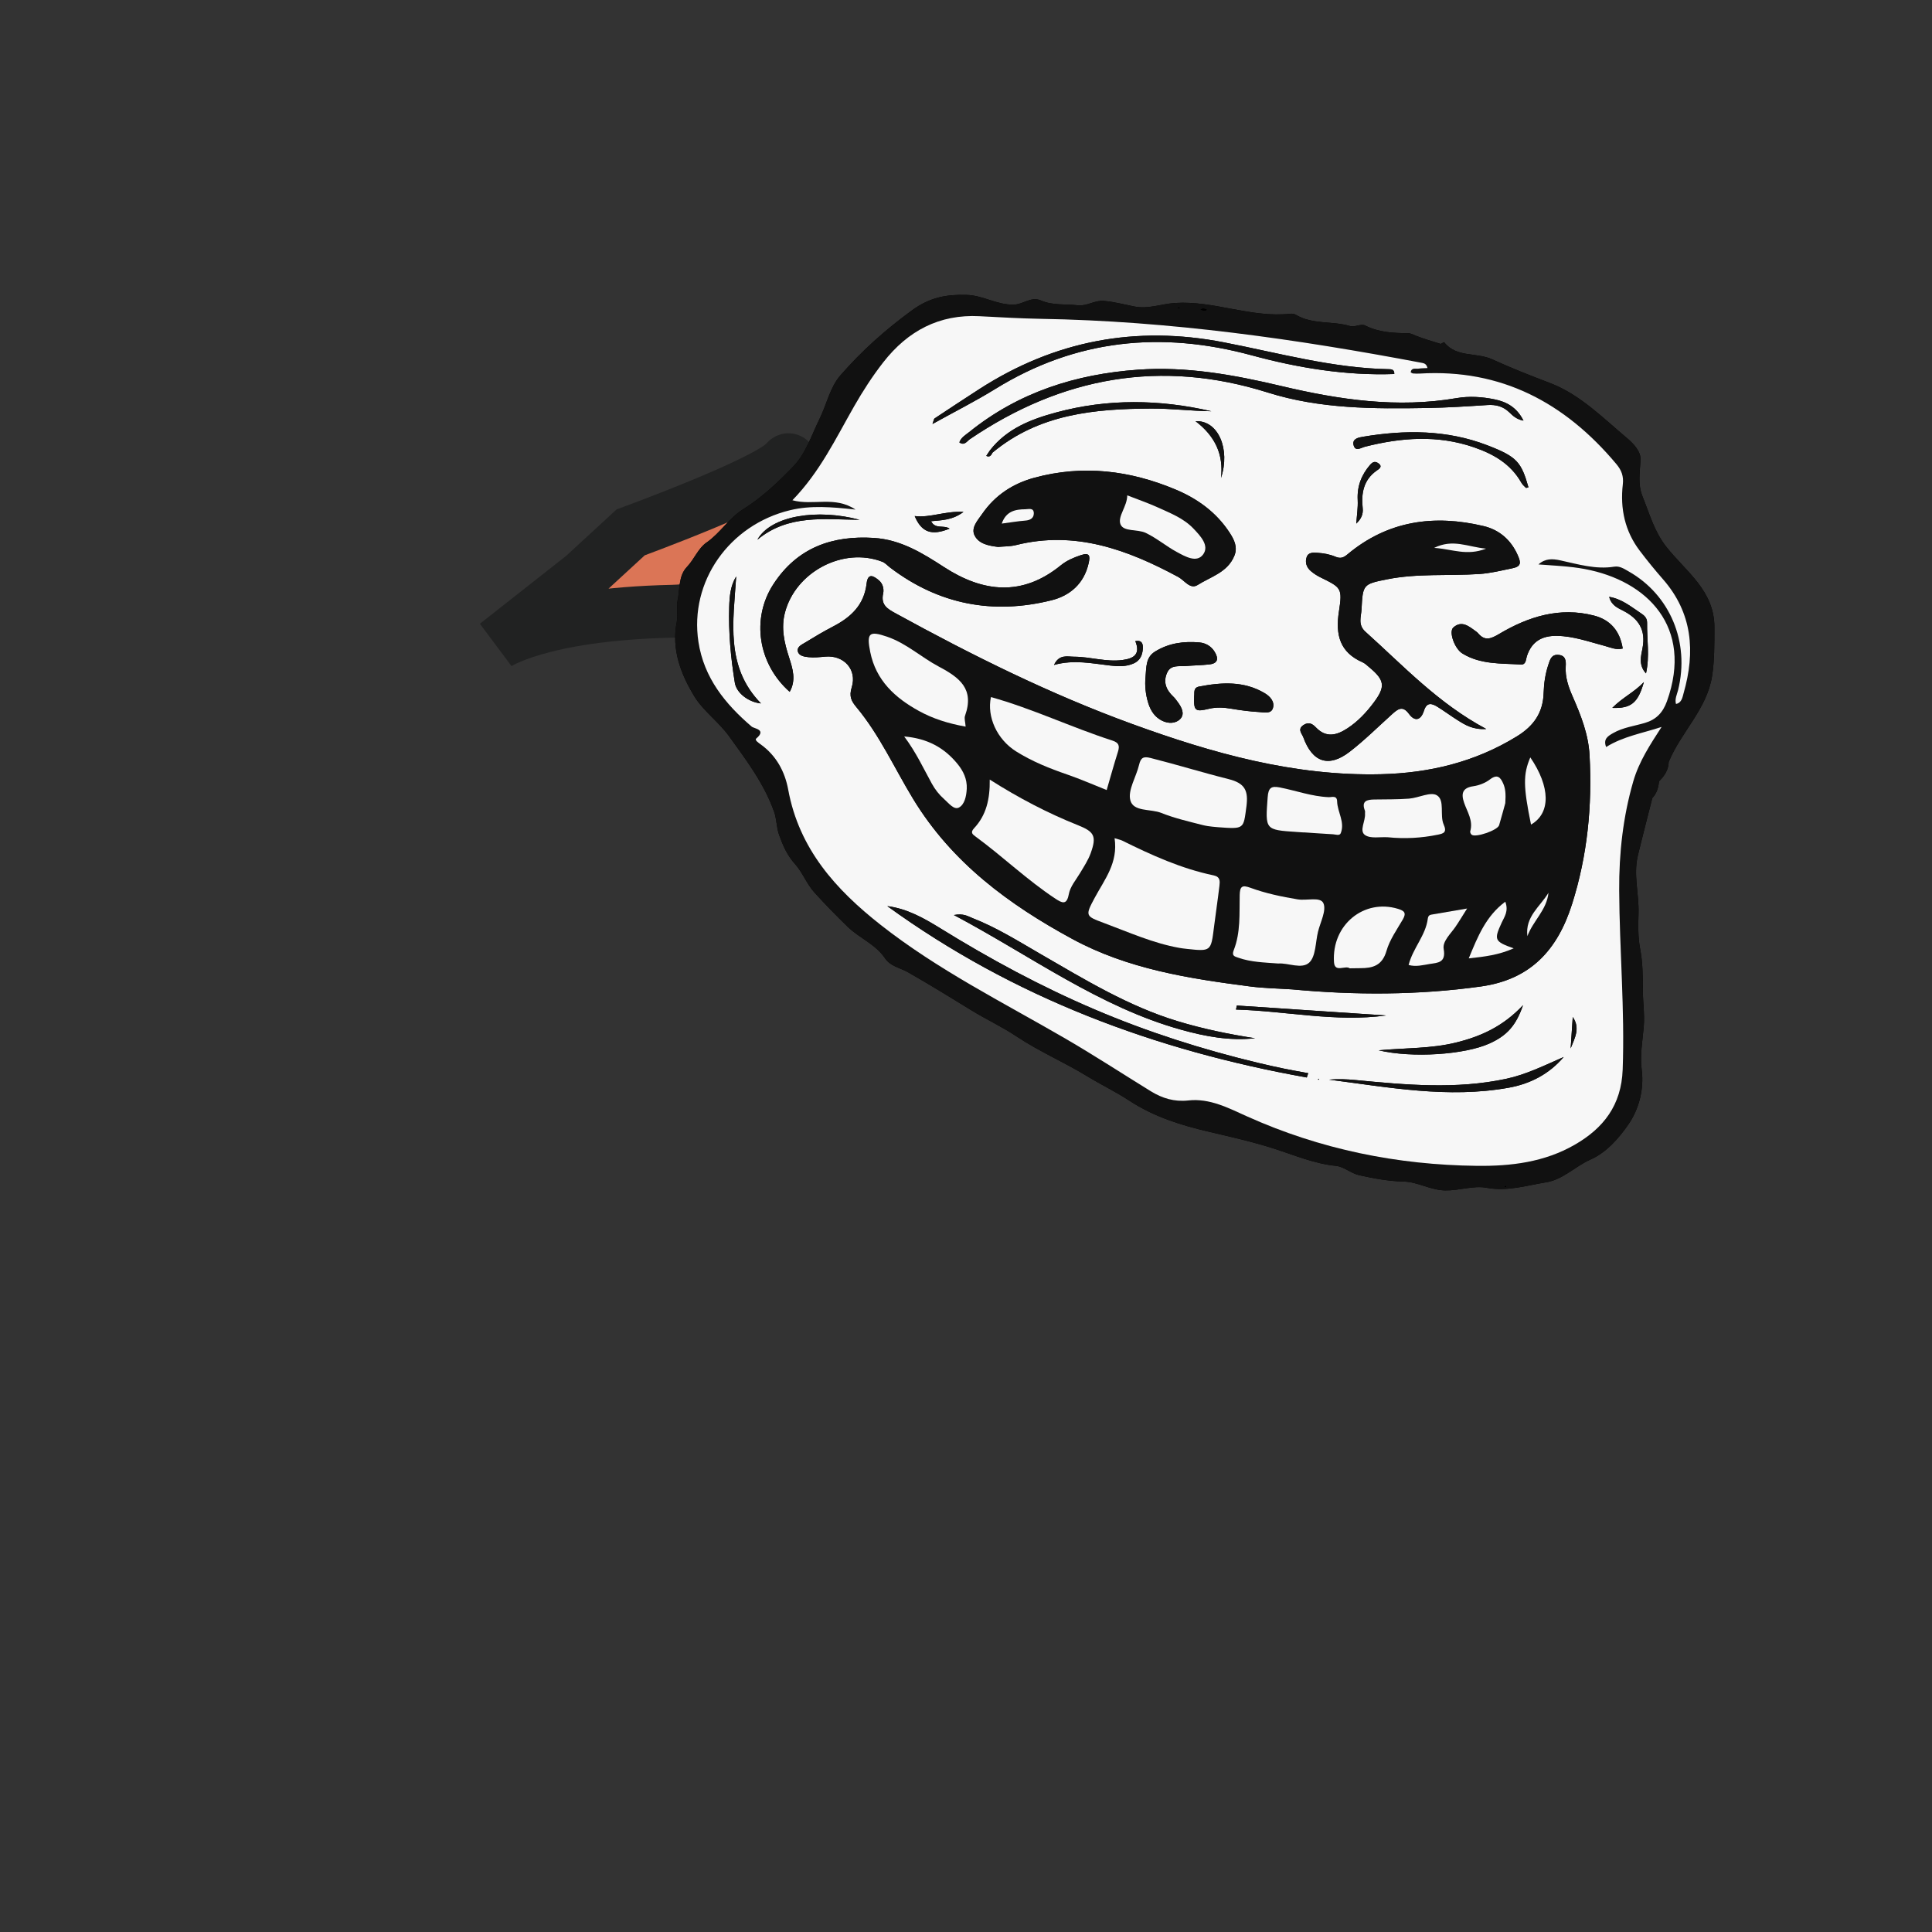 <?xml version="1.0" encoding="utf-8"?>
<!-- Generator: Adobe Illustrator 16.0.0, SVG Export Plug-In . SVG Version: 6.00 Build 0)  -->
<!DOCTYPE svg PUBLIC "-//W3C//DTD SVG 1.1//EN" "http://www.w3.org/Graphics/SVG/1.1/DTD/svg11.dtd">
<svg version="1.1" id="Layer_1" xmlns="http://www.w3.org/2000/svg" xmlns:xlink="http://www.w3.org/1999/xlink" x="0px" y="0px"
	 width="512px" height="512px" viewBox="0 0 512 512" enable-background="new 0 0 512 512" xml:space="preserve">
<rect x="0" y="0" width="512" height="512" fill="#333333" stroke="none"/>
<g>
	<path fill="#1E1C1D" d="M361.324,194.08c3.813-4.841,3.845-10.741,4.629-16.438c0.322-2.336-0.854-2.766-2.863-2.757
		c-17.707,0.074-35.418-0.583-53.12,0.326c-3.349-1.063-2.923,1.233-2.927,3.237c-0.034,17.825,0.057,35.652-0.24,53.473
		c-0.07,4.338,1.779,4.666,5.043,3.982C335.87,230.872,352.476,217.064,361.324,194.08z M307.269,82.051
		c-0.119,6.976-0.341,13.951-0.344,20.927c-0.009,18.293,0.061,36.586,0.157,54.878c0.01,1.732-1.011,4.192,2.489,4.119
		c16.448-0.345,32.909,0.566,49.351-0.51c5.479,0.107,10.954,0.278,16.434,0.31c8.951,0.052,8.951,0.015,7.727-8.938
		c-5.008-36.535-36.322-67.329-72.818-71.569C309.233,81.147,307.914,80.473,307.269,82.051z"/>
	<path fill="#F2AC46" d="M358.922,161.465c-16.439,1.076-32.902,0.165-49.351,0.51c-3.5,0.073-2.479-2.387-2.489-4.119
		c-0.099-18.292-0.166-36.585-0.157-54.878c0.003-6.976,0.225-13.951,0.344-20.927c1.956,0.886,3.999,1.62,5.854,2.684
		c11.271,6.469,20.35,15.413,27.845,25.869C351.836,125.768,358.372,142.593,358.922,161.465z"/>
	<path fill="#F2AC46" d="M361.324,194.08c-8.851,22.984-25.454,36.792-49.479,41.823c-3.264,0.684-5.113,0.355-5.043-3.982
		c0.297-17.82,0.206-35.647,0.24-53.473c0.004-2.004-0.422-4.301,2.928-3.237c0.612,0.532,1.141,1.312,1.852,1.562
		C328.31,182.576,344.819,188.323,361.324,194.08z"/>
	<path fill="#E88D2E" d="M358.922,161.465c-0.55-18.872-7.086-35.697-17.956-50.861c-7.495-10.456-16.574-19.4-27.845-25.869
		c-1.854-1.063-3.896-1.798-5.854-2.684c0.646-1.578,1.967-0.903,2.993-0.784c36.496,4.24,67.813,35.034,72.818,71.569
		c1.227,8.953,1.227,8.99-7.729,8.938C369.876,161.743,364.399,161.572,358.922,161.465z"/>
	<path fill="#E88D2E" d="M361.324,194.08c-16.505-5.757-33.017-11.504-49.504-17.308c-0.711-0.25-1.237-1.029-1.852-1.562
		c17.701-0.909,35.412-0.252,53.119-0.326c2.01-0.009,3.188,0.421,2.863,2.757C365.169,183.339,365.14,189.239,361.324,194.08z"/>
	<path fill="#1E1C1D" d="M259.125,163.441c-0.009,8.096-5.476,13.758-13.195,13.67c-7.498-0.085-13.13-6.123-13.044-13.98
		c0.085-7.755,5.467-13.217,13.061-13.257C253.837,149.832,259.134,155.286,259.125,163.441z"/>
</g>
<path fill="#DB7556" stroke="#212222" stroke-width="14" stroke-miterlimit="10" d="M154.535,152.682l12.612-11.606
	c0,0,36.626-13.368,41.089-18.802c4.463-5.434,5.358,38.936-30.013,39.712c-35.371,0.776-46.723,8.817-46.723,8.817L154.535,152.682
	z"/>
<g>
	<path d="M439.661,207.043l-0.005,0.005c1.455-1.41,2.51-3.03,2.576-5.163l0.011-0.01c3.253-7.885,10.099-13.938,11.475-22.717
		c0.666-4.249,0.608-8.64,0.614-12.967c0.014-9.708-7.638-14.787-12.752-21.293c-3.172-4.034-4.436-8.709-6.272-13.28
		c-1.354-3.367-0.701-6.447-0.548-9.764c0.106-2.271-1.951-4.374-3.604-5.761c-6.446-5.413-12.502-11.604-20.481-14.623
		c-5.135-1.943-10.385-4.018-15.238-6.243c-4.187-1.918-9.499-0.402-12.723-4.54c-0.046-0.057-0.592,0.294-0.905,0.456l-0.003,0.002
		c-2.228-0.714-4.493-1.327-6.658-2.201c-0.684-0.275-1.3-0.644-2.051-0.648c-3.894-0.023-7.711-0.206-11.346-2.047
		c-1.032-0.523-2.754,0.527-3.955,0.164c-4.722-1.426-9.938-0.331-14.397-2.999c-0.398-0.238-0.974-0.316-1.445-0.265
		c-10.387,1.145-20.238-3.535-30.567-2.855c-3.6,0.236-7.063,1.673-10.81,0.926c-2.648-0.527-5.268-1.226-8.001-1.474
		c-2.492-0.226-4.513,1.437-6.89,1.164c-3.303-0.379-6.718,0.084-9.888-1.297c-2.556-1.112-4.612,1.06-7.118,1.12
		c-4.455,0.105-8.17-2.452-12.486-2.578c-5.282-0.154-9.71,0.587-14.493,4.076c-7.005,5.11-13.329,10.739-18.972,17.234
		c-2.793,3.215-3.621,7.629-5.489,11.431c-2.144,4.363-3.645,9.211-6.995,12.694c-4.022,4.182-8.365,8.279-13.226,11.31
		c-3.892,2.426-6.127,6.347-9.771,8.867c-2.254,1.56-3.258,4.441-5.211,6.48c-2.26,2.359-1.845,5.926-2.481,8.938
		c-0.356,1.688,0.17,3.801-0.2,5.617c-1.508,7.384,1.19,14.056,4.679,19.779c2.301,3.773,6.455,6.745,9.184,10.533
		c4.544,6.309,9.299,12.561,11.943,20.057c0.685,1.941,0.594,4.093,1.323,6.121c1.027,2.855,2.119,5.372,4.251,7.744
		c1.956,2.172,3.021,5.197,5.151,7.545c2.823,3.109,5.714,6.071,8.724,8.992c3.148,3.057,7.414,4.642,9.929,8.378
		c1.447,2.15,4.063,2.556,6.036,3.677c5.718,3.25,11.321,6.713,16.918,10.149c3.906,2.402,8.056,4.318,11.904,6.887
		c5.938,3.961,12.578,6.807,18.685,10.531c3.704,2.261,7.619,4.138,11.231,6.507c6.513,4.271,13.624,6.476,21.125,8.235
		c5.687,1.332,11.443,2.625,17.056,4.414c5.46,1.74,10.756,4.043,16.581,4.615c2.073,0.205,3.953,1.979,6.051,2.452
		c3.899,0.878,7.836,1.604,11.886,1.703c3.748,0.092,7.066,2.282,11.004,2.349c3.716,0.063,7.488-1.337,10.836-0.711
		c5.601,1.051,10.643-0.595,15.874-1.436c4.489-0.723,7.729-4.247,11.793-6.047c4.232-1.875,7.482-5.649,9.979-9.231
		c2.786-3.998,4.24-9.271,3.568-14.573c-0.484-3.818,0.202-7.514,0.534-11.279c0.293-3.315-0.243-6.719-0.235-10.112
		c0.009-3.483-0.05-7.207-0.703-10.566c-0.632-3.256-0.511-6.557-0.434-9.581c0.134-5.083-1.396-10.146-0.185-15.188
		c1.223-5.097,2.551-10.168,3.834-15.25l-0.01,0.009C439.051,210.261,439.503,208.714,439.661,207.043z"/>
	<path fill="#111111" d="M381.935,91.423c-0.043-0.094-0.085-0.187-0.127-0.279c0.313-0.161,0.859-0.513,0.905-0.456
		c3.224,4.138,8.536,2.622,12.723,4.54c4.854,2.225,10.104,4.299,15.238,6.243c7.979,3.019,14.035,9.209,20.481,14.623
		c1.652,1.387,3.711,3.49,3.604,5.761c-0.153,3.317-0.807,6.397,0.548,9.764c1.838,4.571,3.102,9.246,6.272,13.28
		c5.114,6.506,12.766,11.585,12.752,21.293c-0.006,4.327,0.052,8.718-0.614,12.967c-1.376,8.779-8.222,14.833-11.475,22.717
		c-0.046-0.094-0.093-0.188-0.139-0.282c0.043,0.098,0.086,0.195,0.128,0.292c-0.066,2.133-1.121,3.752-2.576,5.163
		c-0.045-0.094-0.091-0.189-0.136-0.284c0.049,0.093,0.095,0.186,0.141,0.278c-0.158,1.671-0.61,3.218-1.794,4.462
		c-0.044-0.095-0.087-0.188-0.133-0.282c0.049,0.091,0.095,0.183,0.142,0.273c-1.282,5.081-2.61,10.153-3.833,15.25
		c-1.211,5.043,0.317,10.106,0.185,15.188c-0.077,3.023-0.198,6.325,0.434,9.581c0.653,3.36,0.712,7.083,0.703,10.566
		c-0.008,3.394,0.528,6.797,0.235,10.112c-0.332,3.767-1.02,7.461-0.534,11.279c0.672,5.305-0.782,10.575-3.568,14.573
		c-2.495,3.582-5.745,7.356-9.979,9.231c-4.064,1.8-7.304,5.324-11.793,6.047c-5.231,0.841-10.273,2.484-15.874,1.436
		c-3.348-0.626-7.12,0.772-10.836,0.711c-3.938-0.066-7.256-2.257-11.004-2.349c-4.05-0.099-7.985-0.825-11.886-1.703
		c-2.098-0.474-3.978-2.247-6.051-2.452c-5.825-0.572-11.121-2.875-16.581-4.615c-5.611-1.789-11.369-3.082-17.056-4.414
		c-7.502-1.762-14.612-3.967-21.125-8.235c-3.612-2.369-7.527-4.246-11.231-6.507c-6.104-3.727-12.745-6.57-18.685-10.531
		c-3.85-2.568-7.998-4.482-11.904-6.887c-5.597-3.438-11.2-6.899-16.918-10.149c-1.973-1.121-4.588-1.527-6.036-3.677
		c-2.516-3.736-6.781-5.321-9.929-8.378c-3.01-2.921-5.901-5.883-8.724-8.992c-2.131-2.348-3.196-5.373-5.151-7.545
		c-2.132-2.372-3.224-4.889-4.251-7.744c-0.729-2.028-0.638-4.18-1.323-6.121c-2.645-7.497-7.399-13.749-11.943-20.057
		c-2.729-3.789-6.882-6.76-9.184-10.533c-3.489-5.723-6.187-12.395-4.679-19.779c0.371-1.816-0.156-3.93,0.2-5.617
		c0.636-3.012,0.221-6.579,2.481-8.938c1.953-2.039,2.957-4.92,5.211-6.48c3.644-2.52,5.879-6.441,9.771-8.867
		c4.86-3.031,9.203-7.127,13.226-11.31c3.35-3.483,4.851-8.331,6.995-12.694c1.868-3.801,2.696-8.216,5.489-11.431
		c5.644-6.495,11.967-12.124,18.972-17.234c4.782-3.489,9.21-4.23,14.493-4.076c4.316,0.125,8.031,2.683,12.486,2.578
		c2.506-0.06,4.563-2.232,7.118-1.12c3.17,1.382,6.585,0.918,9.888,1.297c2.377,0.273,4.396-1.39,6.89-1.164
		c2.733,0.248,5.353,0.946,8.001,1.474c3.746,0.748,7.21-0.688,10.81-0.926c10.329-0.68,20.182,4,30.567,2.855
		c0.473-0.052,1.047,0.026,1.445,0.265c4.459,2.667,9.677,1.573,14.397,2.999c1.201,0.363,2.923-0.687,3.955-0.164
		c3.635,1.841,7.452,2.023,11.346,2.047c0.751,0.004,1.367,0.373,2.05,0.648c2.166,0.874,4.433,1.487,6.659,2.201
		C381.848,91.237,381.892,91.33,381.935,91.423z M425.645,197.964c-0.824-2.124,0.472-2.89,1.811-3.663
		c2.638-1.521,5.633-1.879,8.474-2.724c2.979-0.886,4.746-2.707,5.836-5.744c7.057-19.679-5.23-31.94-21.771-35.038
		c-4.04-0.757-8.153-0.901-12.28-1.221c1.822-1.628,3.731-1.516,5.794-1.071c4.701,1.018,9.369,2.459,14.29,1.67
		c1.449-0.232,2.616,0.58,3.804,1.251c10.985,6.215,16.231,18.773,13.116,31.416c-0.299,1.208-0.936,2.359-0.565,3.718
		c1.562-0.322,1.723-1.806,2.025-2.864c3.159-11.004,2.347-21.275-5.478-30.205c-2.144-2.448-4.204-4.98-6.171-7.578
		c-3.911-5.167-5.196-11.126-4.464-17.526c0.252-2.204-0.326-3.759-1.718-5.419c-13.672-16.322-30.578-25.246-52.024-23.975
		c-0.616,0.036-1.239,0.021-1.854-0.024c-0.211-0.015-0.407-0.197-0.625-0.311c0.237-1.326,1.304-0.854,2.06-0.966
		c0.781-0.117,1.581-0.106,2.396-0.152c-0.21-0.93-0.691-1.236-1.354-1.361c-33.4-6.333-66.974-11.117-101.029-11.688
		c-5.448-0.091-10.896-0.414-16.338-0.696c-10.624-0.551-18.972,3.845-25.507,12.225c-2.862,3.671-5.379,7.568-7.703,11.628
		c-4.862,8.496-9.082,17.436-16.377,24.922c5.558,1.51,11.196-1.226,16.73,2.471c-6.35-0.696-11.865-1.16-17.389,0.177
		c-16.065,3.889-26.681,18.904-24.237,34.893c1.454,9.517,7.106,16.457,14.12,22.454c0.636,0.544,4.043,0.754,1.194,3.151
		c-0.495,0.417,0.651,1.17,1.227,1.585c4.074,2.94,6.364,7.152,7.248,11.967c2.896,15.753,12.646,26.496,24.455,35.796
		c15.145,11.929,32.289,20.471,48.818,30.064c7.729,4.485,15.228,9.382,22.843,14.077c3.037,1.871,6.252,2.835,9.895,2.429
		c5.688-0.635,10.639,1.994,15.586,4.222c19.422,8.738,39.805,12.869,60.954,13.107c8.955,0.1,17.813-0.952,25.876-5.587
		c7.635-4.388,12.373-10.483,12.719-19.915c0.579-15.855-0.835-31.647-0.925-47.478c-0.056-9.828,1.001-19.448,3.73-28.895
		c1.539-5.329,4.51-9.793,7.512-14.449C435.278,194.309,430.146,195.146,425.645,197.964z M319.225,82.342
		c0.197,0.012,0.405-0.165,0.608-0.257c-0.308-0.12-0.609-0.294-0.927-0.337c-0.191-0.027-0.408,0.152-0.766,0.303
		C318.591,82.18,318.903,82.321,319.225,82.342z M312.628,81.581c-0.079-0.045-0.161-0.128-0.238-0.125
		c-0.074,0.003-0.146,0.097-0.22,0.15c0.079,0.046,0.16,0.091,0.24,0.137C312.482,81.689,312.556,81.635,312.628,81.581z
		 M398.861,314.592c0.085,0.008,0.176-0.04,0.263-0.064c-0.021-0.076-0.039-0.219-0.068-0.219c-0.086-0.01-0.175,0.039-0.263,0.063
		C398.814,314.449,398.832,314.588,398.861,314.592z"/>
	<path fill="#F7F7F7" d="M432.832,207.088c-2.729,9.447-3.786,19.067-3.73,28.895c0.09,15.83,1.504,31.623,0.925,47.478
		c-0.346,9.432-5.084,15.528-12.719,19.915c-8.063,4.636-16.921,5.687-25.876,5.587c-21.149-0.238-41.532-4.369-60.954-13.107
		c-4.947-2.228-9.896-4.855-15.586-4.222c-3.643,0.406-6.856-0.558-9.895-2.429c-7.615-4.695-15.114-9.591-22.843-14.077
		c-16.529-9.593-33.673-18.135-48.818-30.064c-11.809-9.3-21.559-20.043-24.455-35.796c-0.884-4.815-3.174-9.027-7.248-11.967
		c-0.576-0.415-1.722-1.169-1.227-1.585c2.849-2.397-0.559-2.607-1.194-3.151c-7.014-5.997-12.666-12.938-14.12-22.454
		c-2.444-15.988,8.172-31.003,24.237-34.893c5.524-1.337,11.039-0.873,17.389-0.177c-5.535-3.697-11.172-0.96-16.73-2.471
		c7.295-7.486,11.515-16.426,16.377-24.922c2.324-4.06,4.841-7.957,7.703-11.628c6.536-8.38,14.884-12.775,25.507-12.225
		c5.442,0.282,10.89,0.605,16.338,0.696c34.057,0.571,67.629,5.354,101.029,11.688c0.661,0.125,1.144,0.431,1.354,1.361
		c-0.813,0.046-1.613,0.035-2.396,0.152c-0.757,0.112-1.821-0.36-2.06,0.966c0.218,0.113,0.414,0.295,0.625,0.311
		c0.615,0.045,1.238,0.061,1.854,0.024c21.446-1.271,38.354,7.652,52.024,23.975c1.392,1.66,1.97,3.216,1.718,5.419
		c-0.732,6.4,0.553,12.359,4.464,17.526c1.967,2.598,4.027,5.13,6.171,7.578c7.822,8.93,8.637,19.201,5.478,30.205
		c-0.304,1.058-0.465,2.542-2.025,2.864c-0.369-1.358,0.268-2.509,0.565-3.718c3.115-12.642-2.131-25.201-13.116-31.416
		c-1.188-0.671-2.354-1.484-3.804-1.251c-4.921,0.79-9.589-0.652-14.29-1.67c-2.063-0.445-3.972-0.557-5.794,1.071
		c4.127,0.32,8.24,0.463,12.28,1.221c16.539,3.098,28.826,15.359,21.771,35.038c-1.09,3.037-2.856,4.858-5.836,5.744
		c-2.841,0.844-5.836,1.202-8.474,2.724c-1.339,0.773-2.635,1.54-1.811,3.663c4.501-2.818,9.635-3.655,14.699-5.325
		C437.342,197.295,434.371,201.76,432.832,207.088z M305.074,108.271c5.309-0.028,10.618,0.647,15.935,0.708
		c-13.723-3.164-27.477-3.372-41.149,0.333c-6.604,1.79-12.994,4.243-17.496,10.013c-0.331,0.495-0.661,0.991-0.991,1.485
		c0.92,0.457,1.31-0.166,1.66-0.862C275.363,109.671,290.092,108.35,305.074,108.271z M392.414,261.432
		c13.266-1.845,20.373-9.738,24.22-21.907c4.054-12.823,5.349-25.978,4.615-39.386c-0.304-5.562-2.298-10.582-4.473-15.544
		c-1.127-2.574-2.024-5.138-1.841-8.021c0.093-1.438-0.01-2.871-1.936-3.03c-1.836-0.151-2.205,1.218-2.657,2.576
		c-0.809,2.427-1.185,4.948-1.258,7.471c-0.154,5.32-2.66,8.823-7.087,11.548c-11.153,6.867-23.281,9.736-36.106,10.039
		c-22.935,0.541-44.6-5.565-65.889-13.323c-21.679-7.9-42.323-18.163-62.578-29.273c-2.209-1.211-4.065-2.215-3.377-5.322
		c0.263-1.19-0.102-2.601-1.134-3.468c-1.382-1.16-2.916-2.089-3.257,0.871c-0.655,5.673-4.184,8.921-8.843,11.339
		c-2.536,1.316-4.999,2.784-7.437,4.282c-0.887,0.545-2.263,1.114-1.929,2.388c0.311,1.184,1.777,1.367,2.827,1.482
		c1.452,0.159,2.951-0.007,4.42-0.144c4.883-0.456,8.504,3.396,7.024,8.14c-0.756,2.424-0.096,3.65,1.246,5.262
		c6.139,7.369,10.079,16.18,15.036,24.327c10.269,16.876,25.367,27.98,42.183,37.101c14.738,7.991,30.871,10.473,47.104,12.579
		c3.677,0.479,7.409,0.528,11.115,0.776C359.09,263.75,375.712,263.752,392.414,261.432z M361.873,167.439
		c-2.091-1.872-1.156-3.951-1.053-5.955c0.339-6.592,0.385-6.683,6.748-7.956c8.083-1.616,16.312-0.872,24.464-1.41
		c2.986-0.197,5.859-0.933,8.772-1.524c2.395-0.484,2.26-1.525,1.426-3.426c-1.813-4.143-4.956-6.775-9.068-7.754
		c-13.053-3.105-25.318-1.485-36.042,7.477c-1.111,0.929-1.871,1.21-3.242,0.632c-1.454-0.612-3.094-0.923-4.674-1.015
		c-0.998-0.059-2.438-0.243-2.915,1.103c-0.506,1.423-0.027,2.778,1.113,3.744c0.751,0.637,1.6,1.189,2.479,1.625
		c5.521,2.734,5.934,2.784,4.951,9.067c-0.98,6.275,0.289,10.858,6.27,13.473c0.662,0.291,1.217,0.861,1.791,1.338
		c4.112,3.408,4.306,5.131,1.16,9.332c-1.975,2.64-4.194,5.004-6.943,6.805c-2.83,1.855-5.619,2.65-8.362-0.208
		c-0.877-0.914-1.852-1.575-3.271-0.672c-1.763,1.12-0.431,2.319-0.097,3.247c2.41,6.688,6.756,8.146,12.301,3.859
		c3.943-3.047,7.516-6.601,11.231-9.951c1.483-1.338,2.785-2.398,4.466-0.1c1.616,2.21,3.199,1.646,3.976-0.797
		c0.768-2.42,2.123-1.966,3.61-1.047c1.796,1.109,3.496,2.382,5.283,3.505c2.037,1.28,4.092,2.593,7.622,2.358
		C381.072,186.365,371.875,176.4,361.873,167.439z M269.236,144.455c15.641-3.923,29.518,1.177,43.018,8.449
		c1.641,0.883,3.144,3.381,5.122,2.128c3.493-2.211,7.958-3.333,9.753-7.77c0.909-2.247-0.036-4.209-1.229-6.044
		c-3.546-5.451-8.535-9.044-14.373-11.492c-12.128-5.084-24.563-6.601-37.397-3.124c-5.709,1.546-10.445,4.646-13.857,9.612
		c-1.156,1.686-3.043,3.646-1.972,5.733c1.134,2.205,3.733,2.696,6.206,2.984C266.042,144.788,267.691,144.843,269.236,144.455z
		 M209.112,174.231c-1.262-3.901-2.17-7.77-1.096-11.88c2.83-10.835,15.479-17.472,25.802-13.483
		c0.767,0.298,1.375,1.015,2.06,1.534c12.901,9.809,27.272,12.544,42.786,8.677c4.87-1.214,8.617-4.376,9.837-9.822
		c0.433-1.923,0.3-2.92-2.078-2.126c-1.918,0.639-3.749,1.427-5.289,2.681c-10.225,8.323-20.59,7.187-30.912,0.496
		c-5.781-3.749-11.516-7.297-18.627-7.752c-11.044-0.704-20.347,2.573-26.659,12.301c-5.928,9.136-3.993,21.151,4.339,28.484
		C211.043,180.227,210.065,177.173,209.112,174.231z M396.053,105.83c-3.29-0.671-6.686-0.9-9.981-0.332
		c-15.725,2.711-31.113,0.451-46.357-3.162c-12.592-2.985-25.212-5.297-38.202-4.361c-16.386,1.183-31.554,5.946-44.656,16.52
		c-0.946,0.765-2.101,1.362-2.618,2.732c1.32,0.997,2.045-0.34,2.792-0.846c24.482-16.607,50.766-21.236,78.927-12.361
		c13.855,4.367,28.045,4.343,42.284,4.101c5.316-0.089,10.634-0.436,15.943-0.783c2.229-0.146,4.121,0.333,5.773,1.91
		c0.939,0.895,1.887,1.874,3.783,2.226C401.938,107.895,399.209,106.474,396.053,105.83z M422.421,163.134
		c-9.084-2.349-17.395,0.265-25.164,4.888c-2.258,1.342-3.811,1.891-5.597-0.256c-0.158-0.188-0.373-0.333-0.573-0.478
		c-1.826-1.326-3.72-2.958-5.943-0.993c-1.253,1.111,0.313,5.603,2.418,6.893c4.78,2.933,10.216,2.596,15.495,2.913
		c1.38,0.083,1.284-1.294,1.576-2.195c1.28-3.933,4.024-5.45,7.957-5.396c4.411,0.063,8.488,1.561,12.664,2.658
		c1.524,0.4,3,1.146,4.784,0.699C429.313,167.233,426.781,164.261,422.421,163.134z M346.314,285.545
		c0.125-0.38,0.251-0.761,0.376-1.143c-2.156-0.399-4.319-0.768-6.468-1.211c-2.302-0.475-4.595-0.989-6.882-1.539
		c-14.785-3.549-29.194-8.146-43.258-14.146c-14.205-6.056-27.69-13.338-40.809-21.451c-4.395-2.717-8.886-5.259-14.129-5.927
		C268.65,264.413,306.165,278.375,346.314,285.545z M263.753,103.083c21.42-13.229,44.064-15.396,67.942-8.925
		c12.335,3.343,24.927,5.42,37.803,4.962c0.055-0.989-0.466-1.264-1.298-1.277c-14.977-0.256-29.375-4.312-43.935-7.133
		c-23.25-4.506-44.744-0.47-64.744,12.41c-3.977,2.559-7.917,5.173-11.862,7.782c-0.149,0.1-0.163,0.412-0.543,1.46
		C253.049,109.069,258.535,106.304,263.753,103.083z M304.33,186.421c0.638,1.994,1.736,3.631,3.621,4.569
		c1.688,0.84,3.646,0.784,4.842-0.475c1.261-1.332,0.352-3.072-0.663-4.44c-0.371-0.5-0.729-1.028-1.179-1.447
		c-1.926-1.793-2.791-3.944-1.61-6.437c0.981-2.074,3.107-1.544,4.867-1.688c2.089-0.172,4.192-0.193,6.275-0.425
		c2.313-0.258,2.498-1.572,1.389-3.376c-0.929-1.511-2.429-2.307-4-2.447c-4.097-0.364-8.063,0.14-11.735,2.394
		c-2.49,1.529-2.324,3.938-2.574,7.007C303.377,181.49,303.553,183.986,304.33,186.421z M313.035,272.893
		c6.379,1.771,12.871,3.002,19.57,2.254c-6.961-1.068-13.822-2.487-20.563-4.533c-13.021-3.956-24.571-11.008-36.265-17.77
		c-5.897-3.412-11.688-7.056-18.055-9.536c-1.184-0.461-2.327-1.311-4.931-0.819C273.291,253.381,291.352,266.867,313.035,272.893z
		 M320.438,187.825c1.938-0.463,3.916-0.346,5.901-0.005c2.438,0.419,4.903,0.735,7.369,0.88c1.271,0.074,3.129,0.561,3.625-1.034
		c0.54-1.734-0.765-3.135-2.209-3.989c-5.488-3.242-11.36-2.875-17.306-1.741c-1.649,0.314-1.221,1.612-1.352,2.537
		C316.315,188.432,316.731,188.711,320.438,187.825z M399.185,285.893c-13.314,2.851-26.636,1.61-39.964,0.33
		c-2.321-0.225-4.656-0.318-7.004-0.106c15.786,2.038,31.532,5.013,47.543,2.153c5.754-1.027,10.733-3.598,14.639-8.15
		C409.351,282.311,404.516,284.75,399.185,285.893z M394.122,117.991c-10.701-4.107-21.772-4.113-32.914-2.246
		c-1.093,0.183-2.873,0.485-2.512,2.136c0.424,1.942,2.007,0.763,3.048,0.5c9.643-2.439,19.26-3.153,28.848,0.151
		c5.146,1.773,9.724,4.349,12.57,9.362c0.297,0.524,0.763,0.962,1.208,1.375c0.104,0.096,0.45-0.079,0.683-0.128
		C403.15,122.421,402,121.015,394.122,117.991z M385.756,276.313c-6.543,1.597-13.206,1.373-20.389,2.031
		c8.917,2.102,22.79,1.162,29.354-1.806c4.57-2.063,7.02-4.685,8.896-10.153C398.265,272.094,392.321,274.707,385.756,276.313z
		 M195.101,152.756c-1.534,2.475-1.769,5.296-1.852,8.067c-0.205,6.765,0.407,13.486,1.499,20.152
		c0.439,2.686,3.641,5.117,6.921,5.442C192.157,176.716,194.34,164.632,195.101,152.756z M367.308,269.111
		c-13.181-0.879-26.359-1.758-39.54-2.637c-0.069,0.357-0.141,0.713-0.211,1.069C340.815,267.921,353.921,270.926,367.308,269.111z
		 M297.525,174.901c-4.373,0.598-8.574-0.859-12.877-0.865c-1.771-0.002-3.961-0.729-5.321,2.179
		c5.269-1.463,10.075-0.391,14.919,0.164c2.068,0.237,4.184,0.333,6.193-0.563c1.697-0.756,2.324-2.207,2.425-3.929
		c0.069-1.224-0.204-2.318-1.992-1.988C302.256,173.317,300.572,174.486,297.525,174.901z M200.708,143.03
		c8.204-6.79,17.765-5.36,27.109-5.274C216.691,134.761,204.357,136.583,200.708,143.03z M436.498,165.053
		c0.023-1.406-0.879-2.03-1.79-2.637c-2.526-1.68-4.912-3.68-8.254-4.249c0.563,2.264,2.273,2.94,3.732,3.693
		c4.065,2.101,6.042,5.08,5.093,9.949c-0.406,2.084-1.085,4.466,0.931,6.648C437.235,173.83,436.425,169.436,436.498,165.053z
		 M316.835,111.623c5.201,3.972,7.473,8.851,6.738,15.048C326.124,119.104,322.859,111.322,316.835,111.623z M246.741,138.127
		c2.818-0.277,5.612-0.247,8.594-2.458c-4.873-0.308-8.76,1.604-12.931,1.092c1.806,4.309,4.482,5.287,9.241,3.331
		C250.052,139.028,247.881,140.356,246.741,138.127z M361.129,134.681c-0.426-3.913,0.193-7.509,3.721-9.979
		c0.521-0.364,1.729-1.026,0.415-1.94c-0.821-0.573-1.446-0.418-2.188,0.445c-2.305,2.682-3.454,5.661-3.272,9.274
		c0.104,2.079-0.235,4.183-0.375,6.275C360.673,137.576,361.309,136.328,361.129,134.681z M427.271,187.602
		c4.953,0.188,6.823-1.302,8.371-6.843C433.173,183.392,429.889,184.913,427.271,187.602z M416.24,277.832
		c1.063-2.703,2.622-5.346,0.555-8.316C416.611,272.287,416.426,275.059,416.24,277.832z M349.269,285.936
		c0.091-0.02,0.182-0.062,0.269-0.049c0.029,0.004,0.041,0.139,0.061,0.213c-0.089,0.021-0.179,0.043-0.269,0.064
		C349.308,286.087,349.288,286.014,349.269,285.936z"/>
	<path d="M318.142,82.051c0.449,0.129,0.763,0.271,1.083,0.291c0.197,0.012,0.405-0.165,0.608-0.257
		c-0.308-0.12-0.609-0.294-0.927-0.337C318.715,81.72,318.498,81.9,318.142,82.051z"/>
	<path d="M312.41,81.743c0.072-0.054,0.146-0.108,0.218-0.163c-0.079-0.045-0.161-0.128-0.238-0.125
		c-0.074,0.003-0.146,0.097-0.22,0.15C312.249,81.652,312.33,81.697,312.41,81.743z"/>
	<path d="M398.793,314.372c0.021,0.077,0.039,0.216,0.068,0.22c0.085,0.008,0.176-0.04,0.263-0.064
		c-0.021-0.076-0.039-0.219-0.068-0.219C398.97,314.299,398.881,314.348,398.793,314.372z"/>
	<path d="M381.805,91.146c0.043,0.092,0.087,0.185,0.13,0.277c-0.043-0.094-0.085-0.187-0.127-0.279L381.805,91.146z"/>
	<path d="M442.243,201.876c-0.046-0.094-0.093-0.188-0.138-0.282c0.043,0.098,0.085,0.195,0.127,0.292L442.243,201.876z"/>
	<path d="M439.656,207.048c-0.045-0.094-0.091-0.189-0.135-0.284c0.048,0.093,0.094,0.186,0.14,0.278L439.656,207.048z"/>
	<path d="M437.867,211.505c-0.044-0.095-0.087-0.188-0.133-0.282c0.049,0.091,0.095,0.183,0.142,0.273
		C437.877,211.496,437.867,211.505,437.867,211.505z"/>
	<path fill="#111111" d="M331.287,261.419c-16.231-2.106-32.364-4.588-47.104-12.579c-16.815-9.12-31.914-20.224-42.183-37.101
		c-4.957-8.146-8.897-16.958-15.036-24.327c-1.342-1.612-2.002-2.838-1.246-5.262c1.48-4.745-2.141-8.596-7.024-8.14
		c-1.469,0.137-2.968,0.303-4.42,0.144c-1.05-0.115-2.516-0.298-2.827-1.482c-0.334-1.274,1.042-1.843,1.929-2.388
		c2.438-1.498,4.901-2.966,7.437-4.282c4.659-2.418,8.188-5.666,8.843-11.339c0.341-2.96,1.875-2.031,3.257-0.871
		c1.032,0.867,1.397,2.277,1.134,3.468c-0.688,3.106,1.168,4.11,3.377,5.322c20.253,11.111,40.899,21.374,62.578,29.273
		c21.289,7.758,42.954,13.864,65.889,13.323c12.825-0.303,24.953-3.172,36.106-10.039c4.427-2.725,6.933-6.228,7.087-11.548
		c0.073-2.523,0.449-5.044,1.258-7.471c0.452-1.358,0.821-2.728,2.657-2.576c1.926,0.159,2.027,1.592,1.936,3.03
		c-0.185,2.883,0.714,5.448,1.841,8.021c2.175,4.963,4.169,9.983,4.473,15.544c0.732,13.408-0.563,26.563-4.615,39.386
		c-3.847,12.168-10.954,20.062-24.22,21.907c-16.702,2.32-33.324,2.318-50.012,0.765
		C338.696,261.947,334.964,261.896,331.287,261.419z M290.115,237.907c-2.586,4.813-2.467,4.868,2.414,6.687
		c6.596,2.456,13.045,5.368,20.025,6.61c0.606,0.106,1.223,0.183,1.837,0.25c6.543,0.71,6.526,0.709,7.335-5.781
		c0.452-3.633,1.004-7.25,1.433-10.886c0.144-1.232,0.271-2.428-1.556-2.809c-8.523-1.775-16.408-5.35-24.185-9.201
		c-0.428-0.212-0.916-0.294-2.049-0.646C296.354,228.653,292.721,233.061,290.115,237.907z M258.171,219.451
		c-1.104,1.181-0.453,1.647,0.373,2.253c7.218,5.294,13.709,11.566,21.203,16.494c1.729,1.136,2.957,1.688,3.483-1.162
		c0.396-2.139,1.893-3.808,2.983-5.642c1.027-1.719,2.164-3.428,2.837-5.299c1.629-4.524,0.928-5.693-3.38-7.41
		c-8.041-3.208-15.704-7.217-23.386-12.095C262.369,211.808,261.342,216.054,258.171,219.451z M296.261,199.255
		c0.511-1.619,0.272-2.438-1.483-3.004c-10.836-3.497-21.172-8.459-32.168-11.523c-1.125,5.215,1.593,11.21,6.656,14.395
		c4.227,2.656,8.815,4.501,13.517,6.117c3.502,1.205,6.907,2.707,10.501,4.132C294.261,206.022,295.197,202.619,296.261,199.255z
		 M330.311,213.781c0.566-4.227-0.364-6.218-4.704-7.306c-6.923-1.736-13.76-3.857-20.694-5.604
		c-1.959-0.494-2.605-0.043-3.055,1.843c-0.754,3.18-3.006,6.641-2.313,9.356c0.801,3.125,5.387,2.232,8.225,3.371
		c3.534,1.417,7.296,2.273,10.997,3.219c1.662,0.424,3.416,0.478,4.123,0.569C329.801,219.733,329.519,219.695,330.311,213.781z
		 M346.96,255.098c1.746-1.618,1.646-5.34,2.319-8.14c0.617-2.562,2.277-5.628,1.453-7.564c-0.785-1.841-4.433-0.657-6.803-1.05
		c-4.276-0.709-8.503-1.59-12.563-3.079c-2.165-0.794-2.788-0.404-2.836,1.955c-0.101,4.903,0.266,9.897-1.58,14.59
		c-0.609,1.551,0.278,1.663,1.244,2.005c3.315,1.17,6.779,1.24,10.554,1.527C341.341,255.128,344.978,256.936,346.96,255.098z
		 M255.752,189.662c2.537-7.1-1.479-10.108-6.922-12.99c-4.662-2.469-8.658-6.212-13.773-7.953c-4.72-1.607-5.454-0.993-4.44,4.068
		c1.519,7.584,6.65,12.186,12.9,15.627c3.681,2.027,7.706,3.313,12.389,4.152C255.825,191.36,255.49,190.4,255.752,189.662z
		 M381.07,221.195c1.476-0.304,2.455-0.604,1.528-2.675c-1.11-2.488,0.383-6.427-1.81-7.761c-1.676-1.019-4.837,0.685-7.358,0.882
		c-3.069,0.239-6.165,0.173-9.249,0.23c-1.938,0.035-3.471,0.395-2.463,2.978c0.084,0.22-0.001,0.503,0.021,0.753
		c0.172,1.962-1.593,4.546-0.021,5.675c1.452,1.044,4.021,0.47,6.099,0.609C372.262,222.336,376.686,222.102,381.07,221.195z
		 M360.5,256.577c3.277,0.005,5.809-0.666,6.938-4.592c0.85-2.948,2.747-5.606,4.317-8.308c1.003-1.728,0.438-2.302-1.242-2.816
		c-9.029-2.773-17.635,4.216-16.993,14.112c0.19,2.925,3.014,0.757,4.163,1.64C358.774,256.598,359.638,256.576,360.5,256.577z
		 M353.272,221.094c0.701,0.04,1.733,0.48,2.045-0.3c1.161-2.937-0.883-5.568-0.964-8.415c-0.047-1.689-1.4-1.09-2.218-1.123
		c-4.483-0.178-8.691-1.744-13.041-2.589c-2.238-0.435-2.969,0.16-3.148,2.575c-0.647,8.687-0.744,8.678,7.729,9.243
		c0.615,0.041,1.229,0.082,1.846,0.123c0-0.006,0.001-0.013,0.001-0.021C348.105,220.761,350.688,220.949,353.272,221.094z
		 M246.938,207.664c0.862,1.563,1.933,2.937,3.248,4.094c1.183,1.043,2.606,2.931,3.911,2.264c1.542-0.787,2.011-3.05,2.105-5
		c0.121-2.545-0.912-4.693-2.438-6.563c-3.509-4.298-7.952-6.769-14.149-7.292C242.8,199.422,244.718,203.632,246.938,207.664z
		 M398.395,207.703c-0.732-1.707-1.563-2.659-3.531-1.158c-1.231,0.94-2.865,1.587-4.396,1.806c-2.93,0.417-3.309,1.959-2.457,4.415
		c0.847,2.442,2.442,4.713,1.61,7.551c-0.072,0.246,0.152,0.71,0.38,0.892c1.052,0.839,6.889-1.178,7.283-2.52
		c0.67-2.28,1.286-4.577,1.636-5.836C399.086,210.362,398.948,208.991,398.395,207.703z M379.284,242.392
		c-0.547,0.094-0.829,0.442-0.897,1.003c-0.548,4.513-3.929,7.802-5.095,12.33c1.93,0.56,3.843,0.023,5.666-0.271
		c1.992-0.321,4.308-0.277,3.635-3.951c-0.368-2.014,1.799-3.981,3.081-5.829c0.915-1.32,1.732-2.711,3.126-4.911
		C385.038,241.407,382.162,241.897,379.284,242.392z M397.975,244.489c0.719-1.558,1.881-3.028,0.944-5.528
		c-5.118,3.784-7.286,9.189-9.688,15.019c4.194-0.446,7.906-0.885,11.913-2.656C396.016,249.488,395.862,249.081,397.975,244.489z
		 M405.548,200.713c-1.914,4.49-1.893,7.657,0.188,17.814C411.028,215.484,410.862,208.511,405.548,200.713z M410.365,236.58
		c-2.193,3.674-6.227,6.292-5.596,11.517C406.263,244.031,409.916,241.174,410.365,236.58z"/>
	<path fill="#111111" d="M386.247,190.83c-1.787-1.123-3.487-2.396-5.283-3.505c-1.487-0.918-2.844-1.373-3.609,1.047
		c-0.776,2.442-2.359,3.007-3.977,0.797c-1.681-2.298-2.98-1.238-4.466,0.1c-3.717,3.35-7.288,6.903-11.231,9.951
		c-5.545,4.287-9.891,2.828-12.301-3.859c-0.334-0.928-1.666-2.127,0.097-3.247c1.422-0.902,2.396-0.241,3.271,0.672
		c2.743,2.858,5.532,2.064,8.362,0.208c2.749-1.801,4.97-4.165,6.943-6.805c3.146-4.201,2.952-5.924-1.16-9.332
		c-0.574-0.478-1.129-1.047-1.79-1.338c-5.98-2.614-7.25-7.198-6.271-13.473c0.981-6.283,0.569-6.333-4.951-9.067
		c-0.881-0.436-1.729-0.988-2.479-1.625c-1.142-0.965-1.619-2.32-1.113-3.744c0.478-1.345,1.917-1.162,2.915-1.103
		c1.58,0.092,3.22,0.403,4.674,1.015c1.371,0.578,2.131,0.297,3.242-0.632c10.724-8.961,22.989-10.582,36.042-7.477
		c4.112,0.979,7.256,3.611,9.069,7.754c0.833,1.901,0.968,2.942-1.427,3.426c-2.913,0.591-5.785,1.327-8.772,1.524
		c-8.152,0.538-16.381-0.206-24.464,1.41c-6.363,1.273-6.409,1.363-6.748,7.956c-0.104,2.004-1.038,4.083,1.053,5.955
		c10.002,8.961,19.199,18.926,31.996,25.749C390.339,193.423,388.284,192.11,386.247,190.83z M393.823,145.394
		c-4.96-0.469-8.739-2.674-13.771-0.2C384.921,145.529,388.721,147.399,393.823,145.394z"/>
	<path fill="#111111" d="M258.299,141.948c-1.072-2.087,0.814-4.048,1.973-5.733c3.412-4.966,8.147-8.065,13.856-9.612
		c12.836-3.477,25.271-1.96,37.397,3.124c5.838,2.448,10.827,6.041,14.373,11.492c1.193,1.834,2.14,3.797,1.229,6.044
		c-1.795,4.437-6.26,5.559-9.753,7.77c-1.979,1.253-3.481-1.245-5.122-2.128c-13.5-7.272-27.377-12.373-43.017-8.449
		c-1.545,0.388-3.195,0.333-4.732,0.478C262.032,144.644,259.434,144.152,258.299,141.948z M296.911,138.871
		c0.769,2.15,4.471,1.275,6.737,2.362c2.923,1.402,5.386,3.522,8.201,5.041c2.229,1.2,5.311,3.021,7.022,0.622
		c1.669-2.337-0.765-4.891-2.575-6.799c-2.634-2.776-6.143-4.108-9.496-5.638c-2.559-1.166-5.227-2.077-8.074-3.192
		C298.729,134.161,296.178,136.815,296.911,138.871z M271.712,137.965c1.3-0.099,2.267-0.644,2.263-1.941
		c-0.008-1.574-1.451-1.071-2.274-1.066c-2.642,0.013-5.099,0.52-6.229,3.8C267.877,138.441,269.788,138.112,271.712,137.965z"/>
	<path fill="#111111" d="M209.274,183.341c1.769-3.114,0.791-6.168-0.162-9.11c-1.262-3.901-2.17-7.77-1.096-11.88
		c2.83-10.835,15.479-17.472,25.802-13.483c0.767,0.298,1.375,1.015,2.06,1.534c12.901,9.809,27.272,12.544,42.786,8.677
		c4.87-1.214,8.617-4.376,9.837-9.822c0.433-1.923,0.3-2.92-2.078-2.126c-1.918,0.639-3.749,1.427-5.289,2.681
		c-10.225,8.323-20.59,7.187-30.912,0.496c-5.781-3.749-11.516-7.297-18.627-7.752c-11.044-0.704-20.347,2.573-26.659,12.301
		C199.007,163.993,200.942,176.008,209.274,183.341z"/>
	<path fill="#111111" d="M403.739,111.473c-1.802-3.578-4.53-4.999-7.688-5.643c-3.29-0.671-6.686-0.9-9.981-0.332
		c-15.725,2.711-31.113,0.451-46.357-3.162c-12.592-2.985-25.212-5.297-38.201-4.361c-16.387,1.183-31.555,5.946-44.658,16.52
		c-0.945,0.765-2.1,1.362-2.617,2.732c1.32,0.997,2.045-0.34,2.792-0.846c24.481-16.607,50.765-21.236,78.926-12.361
		c13.855,4.367,28.045,4.343,42.284,4.101c5.316-0.089,10.634-0.436,15.943-0.783c2.229-0.146,4.121,0.333,5.773,1.91
		C400.896,110.142,401.843,111.121,403.739,111.473z"/>
	<path fill="#111111" d="M430.038,171.866c-0.728-4.633-3.257-7.605-7.617-8.732c-9.084-2.349-17.395,0.265-25.164,4.888
		c-2.258,1.342-3.811,1.891-5.597-0.256c-0.158-0.188-0.373-0.333-0.573-0.478c-1.826-1.326-3.72-2.958-5.943-0.993
		c-1.253,1.111,0.313,5.603,2.418,6.893c4.78,2.933,10.216,2.596,15.495,2.913c1.38,0.083,1.284-1.294,1.576-2.195
		c1.28-3.933,4.024-5.45,7.957-5.396c4.411,0.063,8.488,1.561,12.664,2.658C426.778,171.568,428.254,172.314,430.038,171.866z"/>
	<path fill="#111111" d="M235.146,240.13c33.506,24.283,71.02,38.245,111.169,45.415c0.125-0.38,0.251-0.761,0.376-1.143
		c-2.156-0.399-4.319-0.768-6.468-1.211c-2.302-0.475-4.595-0.989-6.882-1.539c-14.785-3.549-29.193-8.146-43.258-14.146
		c-14.205-6.056-27.689-13.338-40.809-21.451C244.88,243.34,240.389,240.798,235.146,240.13z"/>
	<path fill="#111111" d="M247.116,112.361c5.933-3.292,11.419-6.058,16.637-9.279c21.42-13.229,44.064-15.396,67.942-8.925
		c12.335,3.343,24.927,5.42,37.803,4.962c0.055-0.989-0.466-1.264-1.298-1.277c-14.977-0.256-29.375-4.312-43.935-7.133
		c-23.25-4.506-44.744-0.47-64.744,12.41c-3.977,2.559-7.917,5.173-11.862,7.782C247.511,111.001,247.497,111.313,247.116,112.361z"
		/>
	<path fill="#111111" d="M303.563,179.656c-0.186,1.834-0.01,4.331,0.769,6.765c0.638,1.994,1.736,3.631,3.621,4.569
		c1.688,0.84,3.646,0.784,4.842-0.475c1.261-1.332,0.353-3.072-0.663-4.44c-0.371-0.5-0.729-1.028-1.179-1.447
		c-1.926-1.793-2.791-3.944-1.61-6.437c0.981-2.074,3.107-1.544,4.867-1.688c2.089-0.172,4.192-0.193,6.275-0.425
		c2.313-0.258,2.498-1.572,1.389-3.376c-0.929-1.511-2.429-2.307-4-2.447c-4.097-0.364-8.063,0.14-11.735,2.394
		C303.646,174.177,303.813,176.586,303.563,179.656z"/>
	<path fill="#111111" d="M252.793,242.488c20.498,10.893,38.559,24.379,60.242,30.403c6.379,1.771,12.871,3.002,19.57,2.254
		c-6.961-1.067-13.822-2.486-20.563-4.533c-13.021-3.955-24.571-11.006-36.265-17.769c-5.897-3.412-11.688-7.056-18.055-9.536
		C256.54,242.846,255.396,241.997,252.793,242.488z"/>
	<path fill="#111111" d="M316.468,184.473c-0.151,3.958,0.265,4.238,3.969,3.352c1.938-0.463,3.917-0.346,5.902-0.005
		c2.438,0.419,4.903,0.735,7.369,0.88c1.271,0.074,3.129,0.561,3.625-1.034c0.54-1.734-0.765-3.135-2.209-3.989
		c-5.488-3.242-11.36-2.875-17.306-1.741C316.169,182.25,316.599,183.549,316.468,184.473z"/>
	<path fill="#111111" d="M414.397,280.118c-5.048,2.192-9.883,4.632-15.214,5.772c-13.314,2.852-26.636,1.611-39.964,0.33
		c-2.321-0.224-4.657-0.318-7.004-0.105c15.786,2.037,31.532,5.013,47.543,2.152C405.514,287.241,410.493,284.672,414.397,280.118z"
		/>
	<path fill="#111111" d="M405.052,129.137c-1.9-6.715-3.052-8.122-10.93-11.146c-10.701-4.107-21.772-4.113-32.914-2.246
		c-1.093,0.183-2.873,0.485-2.512,2.136c0.424,1.942,2.007,0.763,3.048,0.5c9.643-2.439,19.26-3.153,28.848,0.151
		c5.146,1.773,9.724,4.349,12.57,9.362c0.297,0.524,0.763,0.962,1.208,1.375C404.474,129.365,404.82,129.19,405.052,129.137z"/>
	<path fill="#111111" d="M263.031,119.949c12.332-10.278,27.061-11.599,42.043-11.677c5.309-0.028,10.618,0.647,15.935,0.708
		c-13.723-3.164-27.477-3.372-41.149,0.333c-6.604,1.79-12.994,4.243-17.496,10.013
		C262.585,119.533,262.809,119.741,263.031,119.949z"/>
	<path fill="#111111" d="M403.617,266.385c-5.354,5.709-11.296,8.322-17.861,9.928c-6.543,1.597-13.206,1.373-20.389,2.031
		c8.917,2.102,22.79,1.162,29.354-1.806C399.293,274.475,401.741,271.854,403.617,266.385z"/>
	<path fill="#111111" d="M201.669,186.417c-9.512-9.701-7.33-21.785-6.569-33.661c-1.534,2.475-1.769,5.296-1.852,8.067
		c-0.205,6.765,0.407,13.486,1.499,20.152C195.187,183.661,198.388,186.092,201.669,186.417z"/>
	<path fill="#111111" d="M327.557,267.545c13.26,0.376,26.364,3.381,39.751,1.566c-13.181-0.879-26.359-1.758-39.54-2.637
		C327.697,266.833,327.627,267.188,327.557,267.545z"/>
	<path fill="#111111" d="M300.872,169.898c1.384,3.419-0.3,4.588-3.347,5.003c-4.373,0.598-8.574-0.859-12.877-0.865
		c-1.771-0.002-3.961-0.729-5.321,2.179c5.269-1.463,10.075-0.391,14.919,0.164c2.068,0.237,4.184,0.333,6.193-0.563
		c1.697-0.756,2.324-2.207,2.425-3.929C302.934,170.663,302.66,169.568,300.872,169.898z"/>
	<path fill="#111111" d="M227.817,137.756c-11.126-2.995-23.46-1.173-27.109,5.274C208.912,136.241,218.473,137.67,227.817,137.756z
		"/>
	<path fill="#111111" d="M436.21,178.459c1.025-4.629,0.215-9.023,0.288-13.406c0.023-1.406-0.879-2.03-1.79-2.637
		c-2.526-1.68-4.912-3.68-8.254-4.249c0.563,2.264,2.273,2.94,3.732,3.693c4.065,2.101,6.042,5.08,5.093,9.949
		C434.873,173.895,434.194,176.276,436.21,178.459z"/>
	<path fill="#111111" d="M323.573,126.67c2.551-7.567-0.714-15.349-6.738-15.048C322.036,115.594,324.308,120.473,323.573,126.67z"
		/>
	<path fill="#111111" d="M251.645,140.093c-1.592-1.065-3.763,0.263-4.904-1.965c2.818-0.277,5.612-0.247,8.594-2.458
		c-4.873-0.308-8.76,1.604-12.931,1.092C244.209,141.07,246.886,142.049,251.645,140.093z"/>
	<path fill="#111111" d="M359.428,138.756c1.245-1.18,1.881-2.428,1.701-4.075c-0.426-3.913,0.193-7.509,3.721-9.979
		c0.521-0.364,1.729-1.026,0.415-1.94c-0.821-0.573-1.446-0.418-2.188,0.445c-2.305,2.682-3.454,5.661-3.272,9.274
		C359.907,134.56,359.566,136.663,359.428,138.756z"/>
	<path fill="#111111" d="M435.643,180.758c-2.47,2.633-5.754,4.155-8.371,6.843C432.225,187.79,434.095,186.299,435.643,180.758z"/>
	<path fill="#111111" d="M416.795,269.516c-0.184,2.771-0.369,5.543-0.555,8.316C417.304,275.129,418.862,272.486,416.795,269.516z"
		/>
	<path fill="#111111" d="M262.361,119.325c-0.33,0.495-0.66,0.991-0.99,1.485c0.92,0.457,1.309-0.166,1.66-0.862
		C262.809,119.741,262.585,119.533,262.361,119.325z"/>
	<path fill="#111111" d="M349.328,286.164c-0.021-0.077-0.04-0.15-0.061-0.229c0.091-0.021,0.182-0.063,0.269-0.051
		c0.029,0.004,0.041,0.139,0.061,0.215C349.508,286.12,349.418,286.143,349.328,286.164z"/>
	<path fill="#F7F7F7" d="M295.371,222.13c0.982,6.523-2.65,10.931-5.256,15.777c-2.586,4.813-2.467,4.868,2.414,6.687
		c6.596,2.456,13.045,5.368,20.025,6.61c0.606,0.106,1.223,0.183,1.837,0.25c6.543,0.71,6.526,0.709,7.335-5.781
		c0.452-3.633,1.004-7.25,1.433-10.886c0.144-1.232,0.271-2.428-1.556-2.809c-8.523-1.775-16.408-5.35-24.185-9.201
		C296.992,222.563,296.504,222.481,295.371,222.13z"/>
	<path fill="#F7F7F7" d="M262.286,206.591c0.083,5.217-0.944,9.463-4.115,12.86c-1.104,1.181-0.453,1.647,0.373,2.253
		c7.218,5.294,13.709,11.566,21.203,16.494c1.729,1.136,2.957,1.688,3.483-1.162c0.396-2.139,1.893-3.808,2.983-5.642
		c1.027-1.719,2.164-3.428,2.837-5.299c1.629-4.524,0.928-5.693-3.38-7.41C277.631,215.478,269.968,211.469,262.286,206.591z"/>
	<path fill="#F7F7F7" d="M293.282,209.373c0.979-3.351,1.915-6.754,2.979-10.117c0.51-1.619,0.271-2.438-1.484-3.004
		c-10.836-3.497-21.172-8.459-32.168-11.523c-1.125,5.215,1.593,11.21,6.656,14.395c4.227,2.656,8.815,4.501,13.517,6.117
		C286.283,206.445,289.688,207.947,293.282,209.373z"/>
	<path fill="#F7F7F7" d="M322.89,219.229c6.911,0.503,6.629,0.465,7.421-5.448c0.566-4.227-0.364-6.218-4.704-7.306
		c-6.923-1.736-13.76-3.857-20.694-5.604c-1.959-0.494-2.605-0.043-3.055,1.843c-0.754,3.18-3.006,6.641-2.313,9.356
		c0.801,3.125,5.387,2.232,8.225,3.371c3.534,1.417,7.296,2.273,10.997,3.219C320.429,219.084,322.183,219.138,322.89,219.229z"/>
	<path fill="#F7F7F7" d="M338.749,255.342c2.592-0.213,6.229,1.594,8.211-0.244c1.746-1.618,1.646-5.34,2.319-8.14
		c0.617-2.562,2.277-5.628,1.453-7.564c-0.785-1.841-4.433-0.657-6.803-1.05c-4.276-0.709-8.503-1.59-12.563-3.079
		c-2.165-0.794-2.788-0.404-2.836,1.955c-0.101,4.903,0.266,9.897-1.58,14.59c-0.609,1.551,0.278,1.663,1.244,2.005
		C331.512,254.985,334.976,255.055,338.749,255.342z"/>
	<path fill="#F7F7F7" d="M255.906,192.567c-0.081-1.208-0.416-2.167-0.153-2.905c2.537-7.1-1.479-10.108-6.922-12.99
		c-4.662-2.469-8.658-6.212-13.773-7.953c-4.72-1.607-5.454-0.993-4.44,4.068c1.519,7.584,6.65,12.186,12.9,15.627
		C247.198,190.443,251.223,191.729,255.906,192.567z"/>
	<path fill="#F7F7F7" d="M367.816,221.886c4.444,0.45,8.868,0.216,13.254-0.69c1.476-0.304,2.455-0.604,1.528-2.675
		c-1.11-2.488,0.383-6.427-1.81-7.761c-1.676-1.019-4.837,0.685-7.358,0.882c-3.069,0.239-6.165,0.173-9.249,0.23
		c-1.938,0.035-3.471,0.395-2.463,2.978c0.084,0.22-0.001,0.503,0.021,0.753c0.172,1.962-1.593,4.546-0.021,5.675
		C363.171,222.321,365.739,221.747,367.816,221.886z"/>
	<path fill="#F7F7F7" d="M357.684,256.613c1.092-0.016,1.954-0.037,2.816-0.036c3.277,0.005,5.809-0.666,6.938-4.592
		c0.85-2.948,2.747-5.606,4.317-8.308c1.003-1.728,0.438-2.302-1.242-2.816c-9.029-2.773-17.635,4.216-16.993,14.112
		C353.711,257.898,356.533,255.73,357.684,256.613z"/>
	<path fill="#F7F7F7" d="M345.522,220.588c2.583,0.173,5.165,0.361,7.75,0.506c0.701,0.04,1.733,0.48,2.045-0.3
		c1.161-2.937-0.883-5.568-0.964-8.415c-0.047-1.689-1.4-1.09-2.218-1.123c-4.483-0.178-8.691-1.744-13.041-2.589
		c-2.238-0.435-2.969,0.16-3.148,2.575c-0.647,8.687-0.744,8.678,7.729,9.243c0.615,0.041,1.229,0.082,1.846,0.123
		C345.521,220.603,345.522,220.595,345.522,220.588z"/>
	<path fill="#F7F7F7" d="M239.614,195.167c3.186,4.255,5.104,8.465,7.324,12.497c0.862,1.563,1.933,2.937,3.248,4.094
		c1.183,1.043,2.606,2.931,3.911,2.264c1.542-0.787,2.011-3.05,2.105-5c0.121-2.545-0.912-4.693-2.438-6.563
		C250.255,198.161,245.812,195.689,239.614,195.167z"/>
	<path fill="#F7F7F7" d="M398.92,212.852c0.166-2.49,0.028-3.861-0.525-5.148c-0.732-1.707-1.563-2.659-3.531-1.158
		c-1.231,0.94-2.865,1.587-4.396,1.806c-2.93,0.417-3.309,1.959-2.457,4.415c0.847,2.442,2.442,4.713,1.61,7.551
		c-0.072,0.246,0.152,0.71,0.38,0.892c1.052,0.839,6.889-1.178,7.283-2.52C397.954,216.408,398.57,214.111,398.92,212.852z"/>
	<path fill="#F7F7F7" d="M388.8,240.765c-3.762,0.642-6.638,1.132-9.516,1.627c-0.547,0.094-0.829,0.442-0.897,1.003
		c-0.548,4.513-3.929,7.802-5.095,12.33c1.93,0.56,3.843,0.023,5.666-0.271c1.992-0.321,4.308-0.277,3.635-3.951
		c-0.368-2.014,1.799-3.981,3.081-5.829C386.589,244.355,387.406,242.965,388.8,240.765z"/>
	<path fill="#F7F7F7" d="M401.145,251.324c-5.129-1.836-5.281-2.243-3.17-6.835c0.719-1.558,1.881-3.028,0.944-5.528
		c-5.118,3.784-7.286,9.189-9.688,15.019C393.426,253.534,397.138,253.095,401.145,251.324z"/>
	<path fill="#F7F7F7" d="M405.734,218.527c5.294-3.043,5.128-10.017-0.188-17.814C403.634,205.203,403.655,208.37,405.734,218.527z"
		/>
	<path fill="#F7F7F7" d="M404.771,248.097c1.491-4.065,5.146-6.922,5.595-11.517C408.172,240.253,404.14,242.872,404.771,248.097z"
		/>
	<path fill="#F7F7F7" d="M380.052,145.194c4.869,0.335,8.669,2.206,13.771,0.2C388.863,144.925,385.084,142.72,380.052,145.194z"/>
	<path fill="#F7F7F7" d="M298.727,131.267c0.002,2.895-2.549,5.548-1.814,7.604c0.77,2.15,4.471,1.275,6.736,2.362
		c2.924,1.402,5.387,3.522,8.202,5.041c2.229,1.2,5.311,3.021,7.022,0.622c1.669-2.337-0.765-4.891-2.575-6.799
		c-2.634-2.776-6.143-4.108-9.496-5.638C304.243,133.293,301.575,132.382,298.727,131.267z"/>
	<path fill="#F7F7F7" d="M265.471,138.758c2.406-0.316,4.317-0.646,6.241-0.793c1.3-0.099,2.267-0.644,2.263-1.941
		c-0.008-1.574-1.451-1.071-2.274-1.066C269.059,134.971,266.602,135.478,265.471,138.758z"/>
</g>
</svg>
